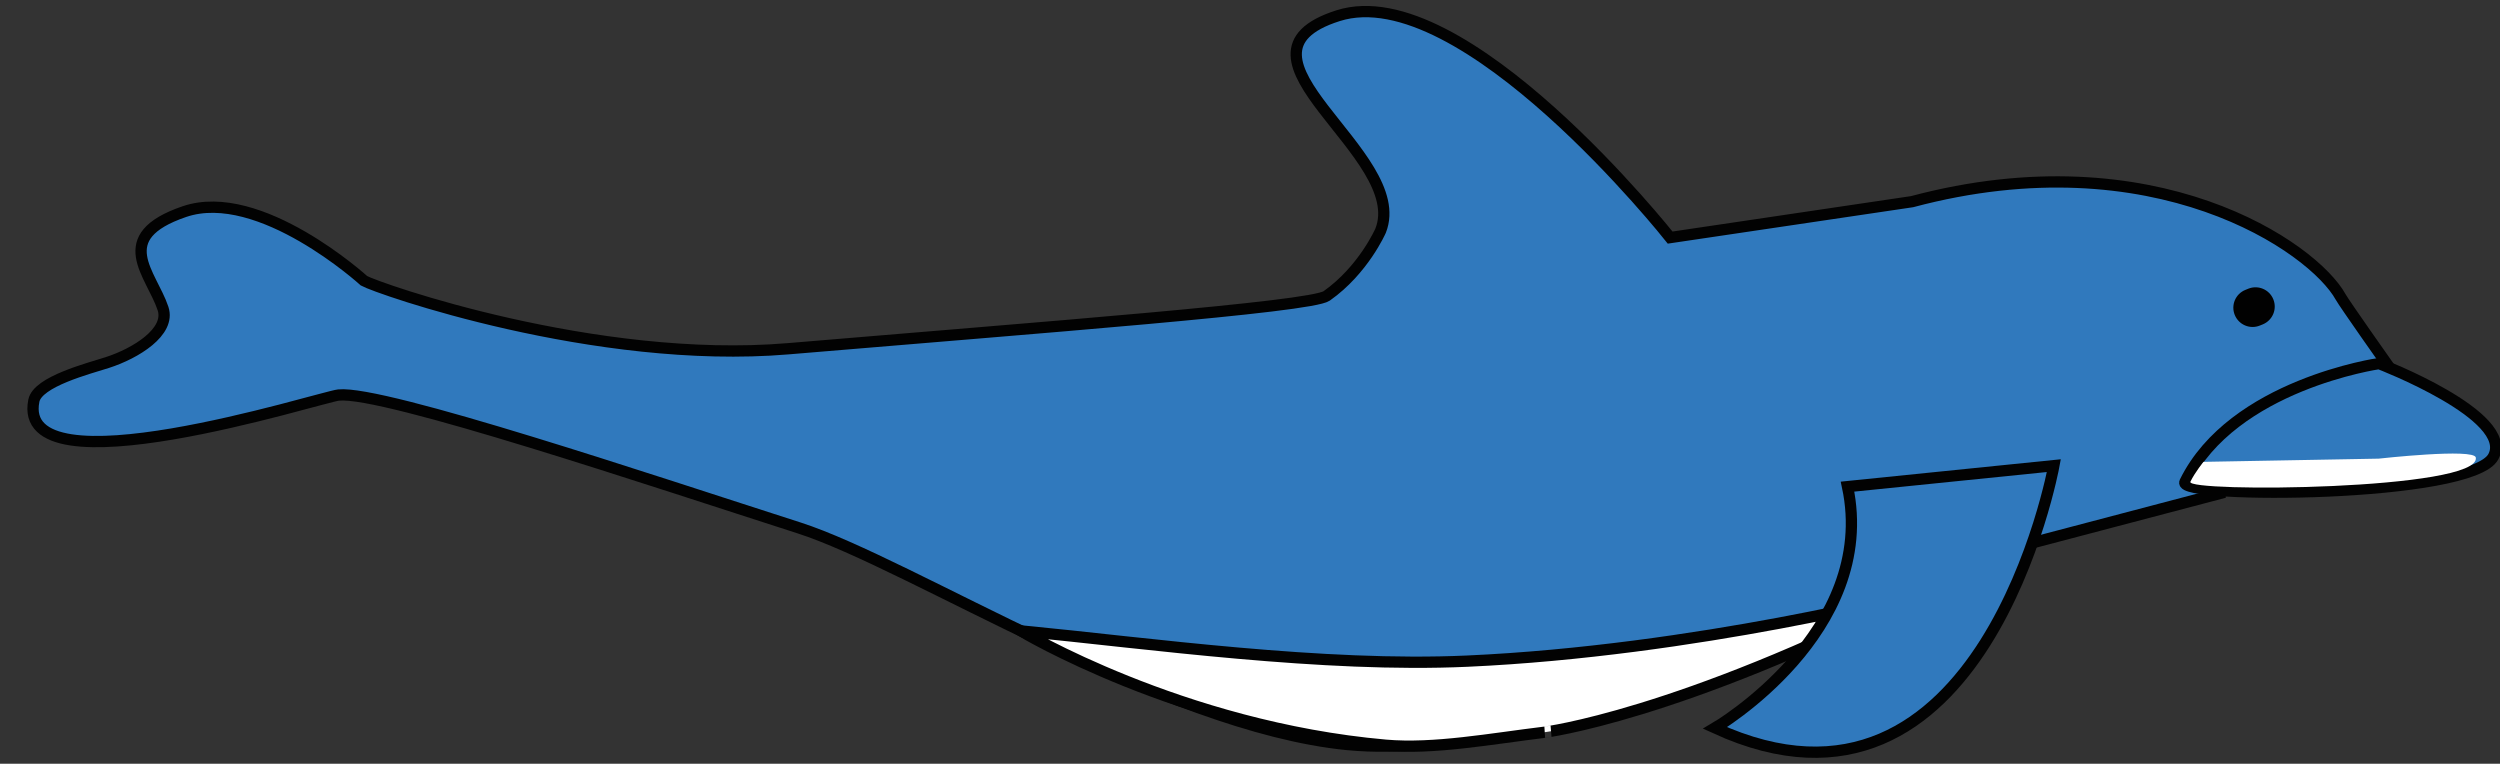 <?xml version="1.0" encoding="utf-8"?>
<!-- Generator: Adobe Illustrator 16.0.0, SVG Export Plug-In . SVG Version: 6.00 Build 0)  -->
<!DOCTYPE svg PUBLIC "-//W3C//DTD SVG 1.1//EN" "http://www.w3.org/Graphics/SVG/1.1/DTD/svg11.dtd">
<svg version="1.1" id="dolphin1" xmlns="http://www.w3.org/2000/svg" xmlns:xlink="http://www.w3.org/1999/xlink" x="0px" y="0px"
	 width="110.75px" height="33.833px" viewBox="0 0 110.75 33.833" enable-background="new 0 0 110.75 33.833" xml:space="preserve">
<rect x="0" y="0" width="110.75" height="33.833" fill="#333333" stroke="none"/>
<g>
	<path fill="#3079BD" stroke="#020202" stroke-width="0.5" stroke-miterlimit="10" d="M73.988,10.525c0,0-9.177-11.591-14.713-9.829
		s3.229,6.124,1.887,9.521c0,0-0.758,1.743-2.391,2.892c-0.708,0.498-12.655,1.396-23.859,2.341
		c-8.536,0.72-18.203-2.678-18.787-3.012c0,0-4.619-4.204-7.958-3.063c-3.292,1.125-1.458,2.75-0.945,4.293
		c0.344,1.033-1.214,1.99-2.472,2.394c-0.828,0.266-3.08,0.841-3.25,1.688C0.662,21.93,14.208,17.583,15,17.5
		c1.987-0.209,13.962,3.822,20.39,5.884c4.964,1.594,16.124,8.792,24.284,9.597c9.546,0.94,25.019-7.5,25.396-7.625l13.276-3.496
		c0,0-0.135-4.203,7.381-5.756c0,0-1.874-2.655-2.034-2.945c-1.221-2.213-8.273-7.081-18.988-4.225L73.988,10.525z"/>
	<path fill="#3079BD" stroke="#020202" stroke-width="0.5" stroke-miterlimit="10" d="M105.392,16.106c0,0,6.026,2.308,5.064,4.124
		c-0.961,1.815-14.029,1.87-13.664,1.125C98.912,17.035,105.392,16.106,105.392,16.106z"/>
	<path fill="#FFFFFF" d="M105.375,20.318c0,0,4.239-0.473,4.304-0.048c0.223,1.448-12.88,1.555-12.645,1.071
		c0.213-0.435,0.582-0.881,0.582-0.881L105.375,20.318z"/>
	<path fill="#010101" d="M100.708,13.259c0.178,0.437-0.032,0.934-0.47,1.112l-0.127,0.051c-0.438,0.178-0.933-0.033-1.111-0.469
		l0,0c-0.178-0.438,0.033-0.934,0.47-1.111l0.128-0.052C100.034,12.613,100.532,12.823,100.708,13.259L100.708,13.259z"/>
	<path fill="#FFFFFF" stroke="#020202" stroke-width="0.5" stroke-miterlimit="10" d="M85,26.272c0,0-9.856,2.559-20.008,3.017
		c-6.373,0.288-14.037-0.78-19.778-1.346c0,0,7.106,4.27,16.166,5.07c2.139,0.189,4.667-0.286,7.037-0.574
		C68.416,32.439,74.307,31.717,85,26.272z"/>
	<path fill="#3079BD" stroke="#020202" stroke-width="0.5" stroke-miterlimit="10" d="M90.987,20.628
		c0,0-3.121,17.075-15.011,11.621c0,0,7.239-4.237,5.87-10.691L90.987,20.628z"/>
</g>
</svg>
